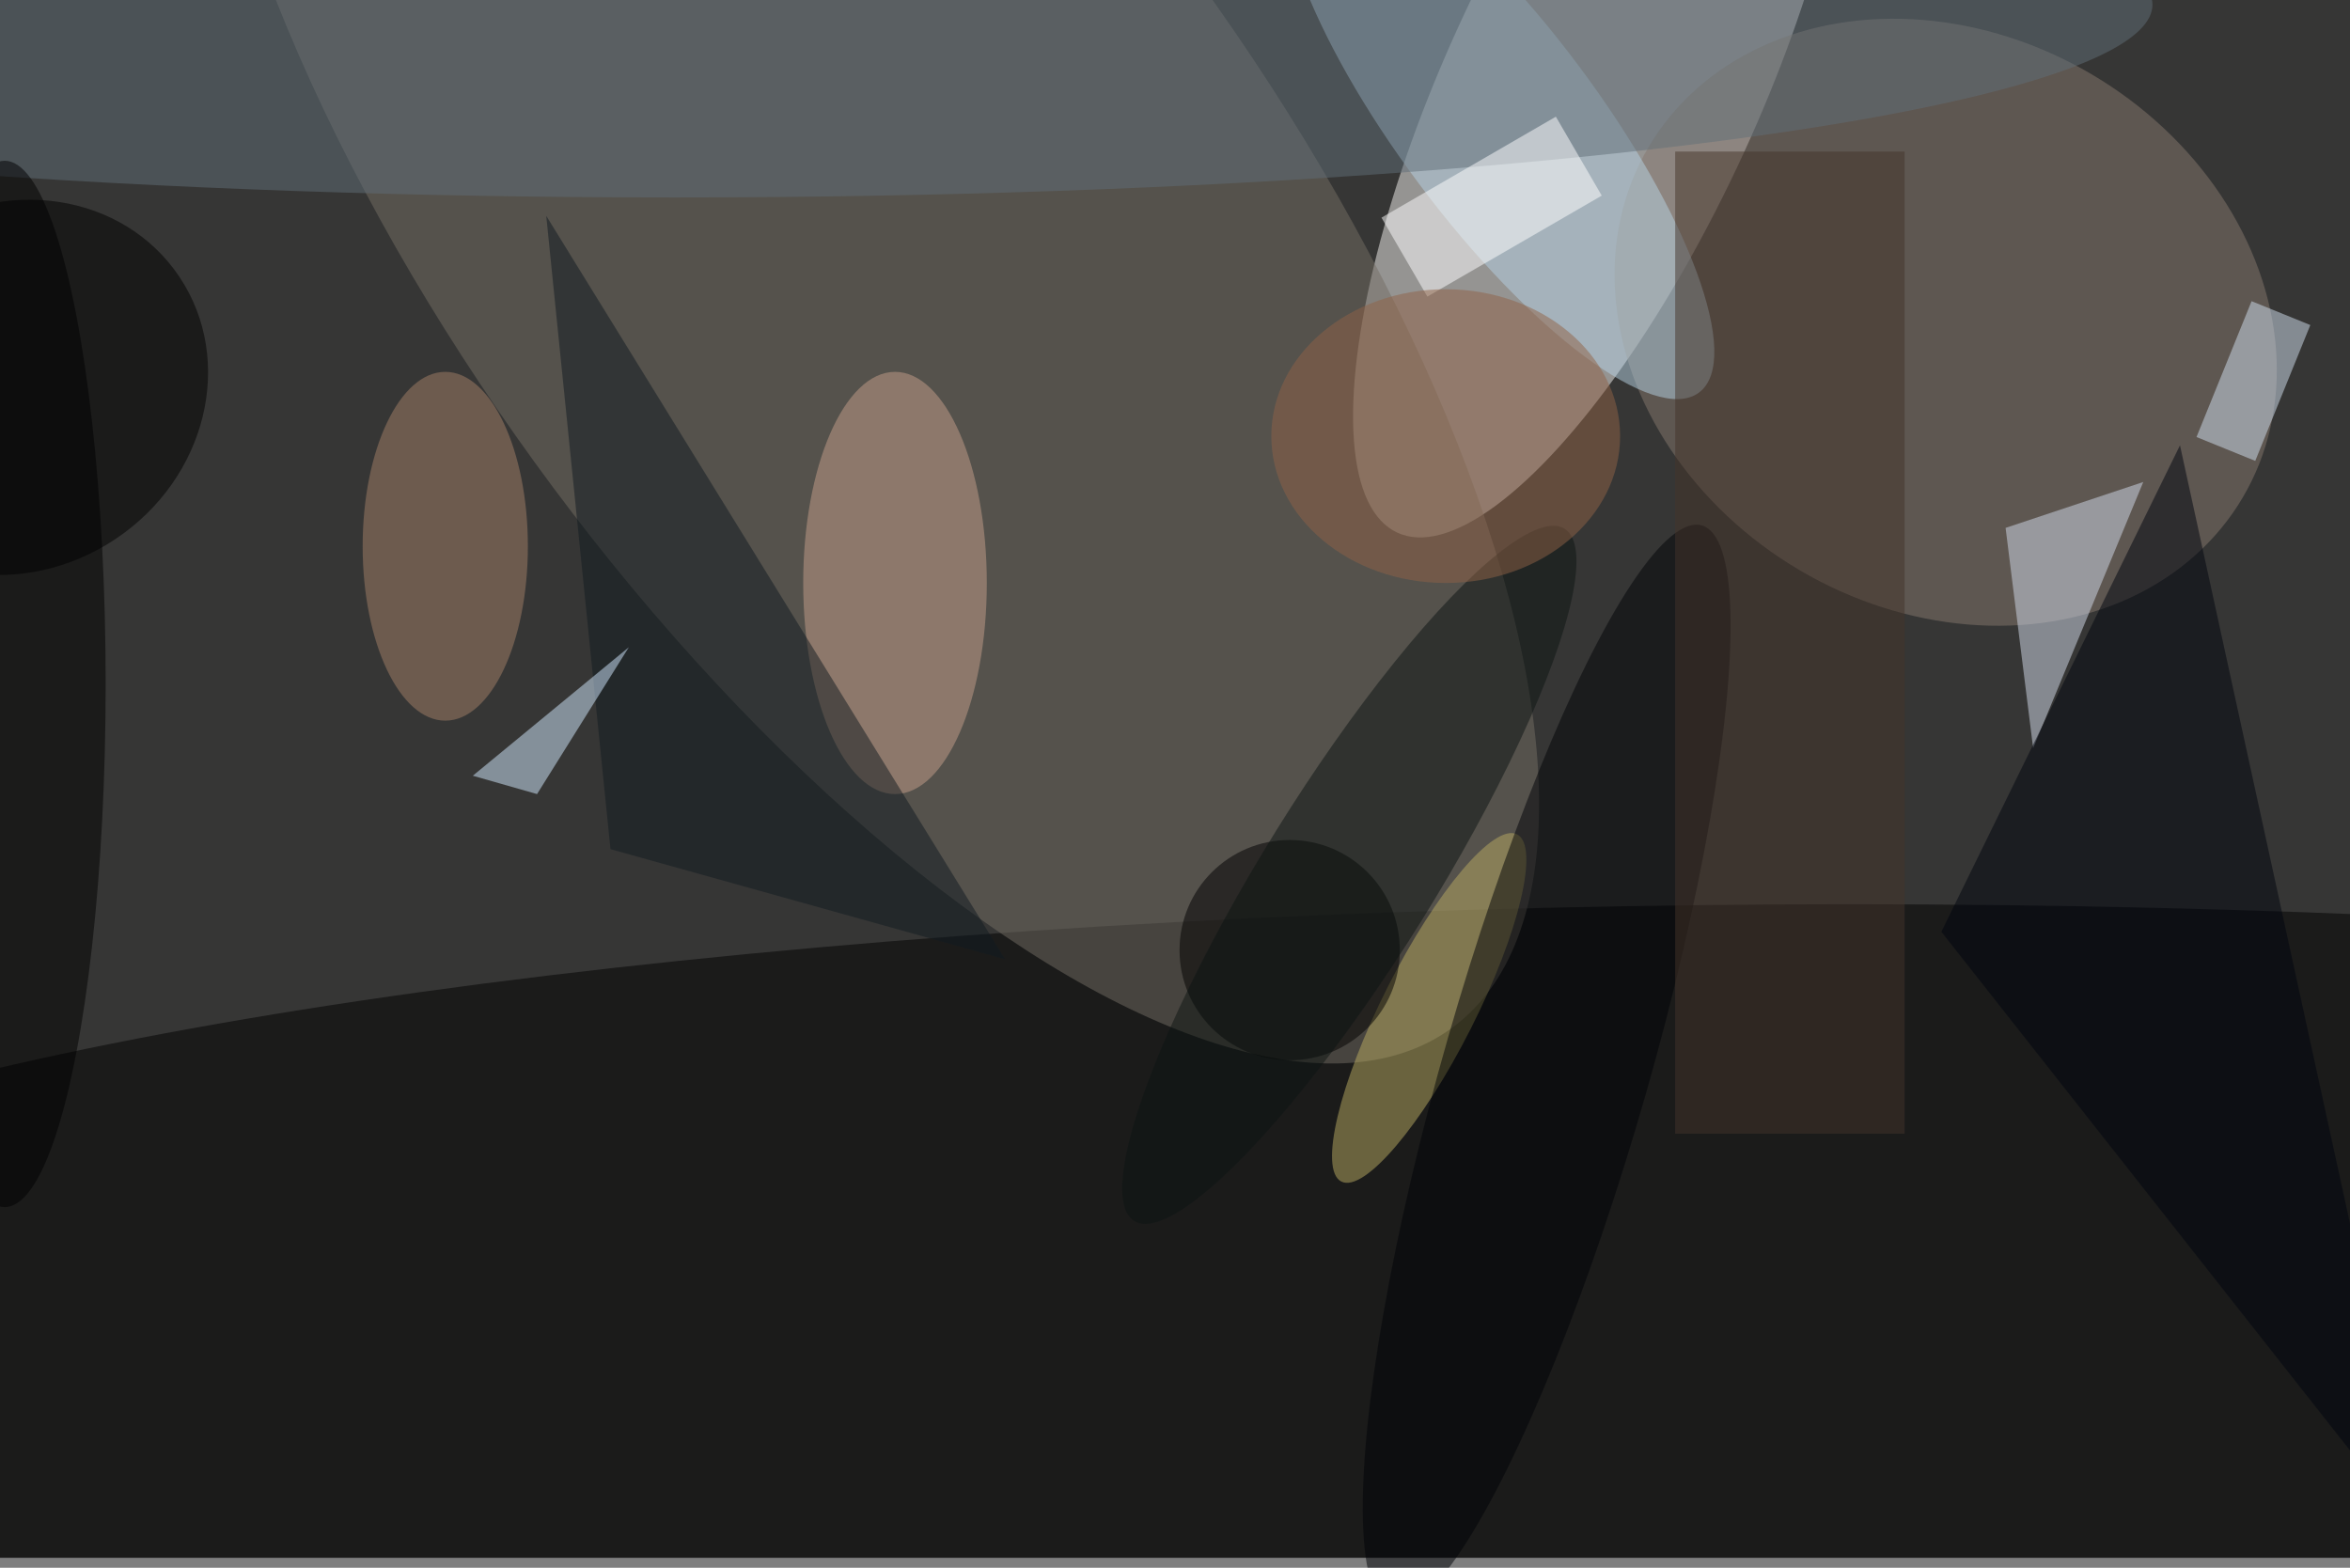 <svg xmlns="http://www.w3.org/2000/svg" viewBox="0 0 700 467"><filter id="b"><feGaussianBlur stdDeviation="12" /></filter><path fill="#363635" d="M0 0h700v464H0z"/><g filter="url(#b)" transform="translate(1.4 1.4) scale(2.734)" fill-opacity=".5"><ellipse fill="#f4f3f0" rx="1" ry="1" transform="rotate(-155.3 88 -14.5) scale(16.997 53.298)"/><ellipse cx="201" cy="144" rx="255" ry="46"/><ellipse fill="#756f64" rx="1" ry="1" transform="matrix(-63.715 -87.923 36.185 -26.222 93.9 23.6)"/><ellipse fill="#86786e" rx="1" ry="1" transform="rotate(-59.5 136 -167.7) scale(31.348 37.58)"/><ellipse fill="#b7d2e4" rx="1" ry="1" transform="matrix(-8.661 6.477 -21.802 -29.15 162.8 13.1)"/><ellipse rx="1" ry="1" transform="rotate(146.3 -5.8 21) scale(21.663 19.875)"/><ellipse fill="#616f79" cx="73" rx="161" ry="21"/><ellipse fill="#c6a18a" cx="97" cy="63" rx="10" ry="23"/><ellipse fill="#baac62" rx="1" ry="1" transform="matrix(4.517 2.286 -9.572 18.913 155.2 109.3)"/><ellipse fill="#a48068" cx="48" cy="59" rx="9" ry="19"/><ellipse cx="140" cy="103" rx="12" ry="12"/><path fill="#d4dcec" d="M218 57l3 24 12-29z"/><ellipse fill="#000306" rx="1" ry="1" transform="matrix(-10.77 -3.087 16.9 -58.969 168 115.7)"/><path fill="#44352b" d="M182 16h25v107h-25z"/><path fill="#fff" d="M174 20.8l-19 11-5-8.6 19-11z"/><ellipse fill="#0d1413" rx="1" ry="1" transform="matrix(23.447 -37.707 7.912 4.92 146.5 94.8)"/><ellipse fill="#906246" cx="157" cy="47" rx="19" ry="16"/><path fill="#111a21" d="M59 23l7 69 43 12z"/><path fill="#d2ebff" d="M68 70L51 84l7 2z"/><ellipse cy="74" rx="11" ry="57"/><path fill="#00040e" d="M263 167L237 48l-26 53z"/><path fill="#d2e0f0" d="M245.2 49.7l-6.4-2.6 6-14.8 6.4 2.6z"/></g></svg>